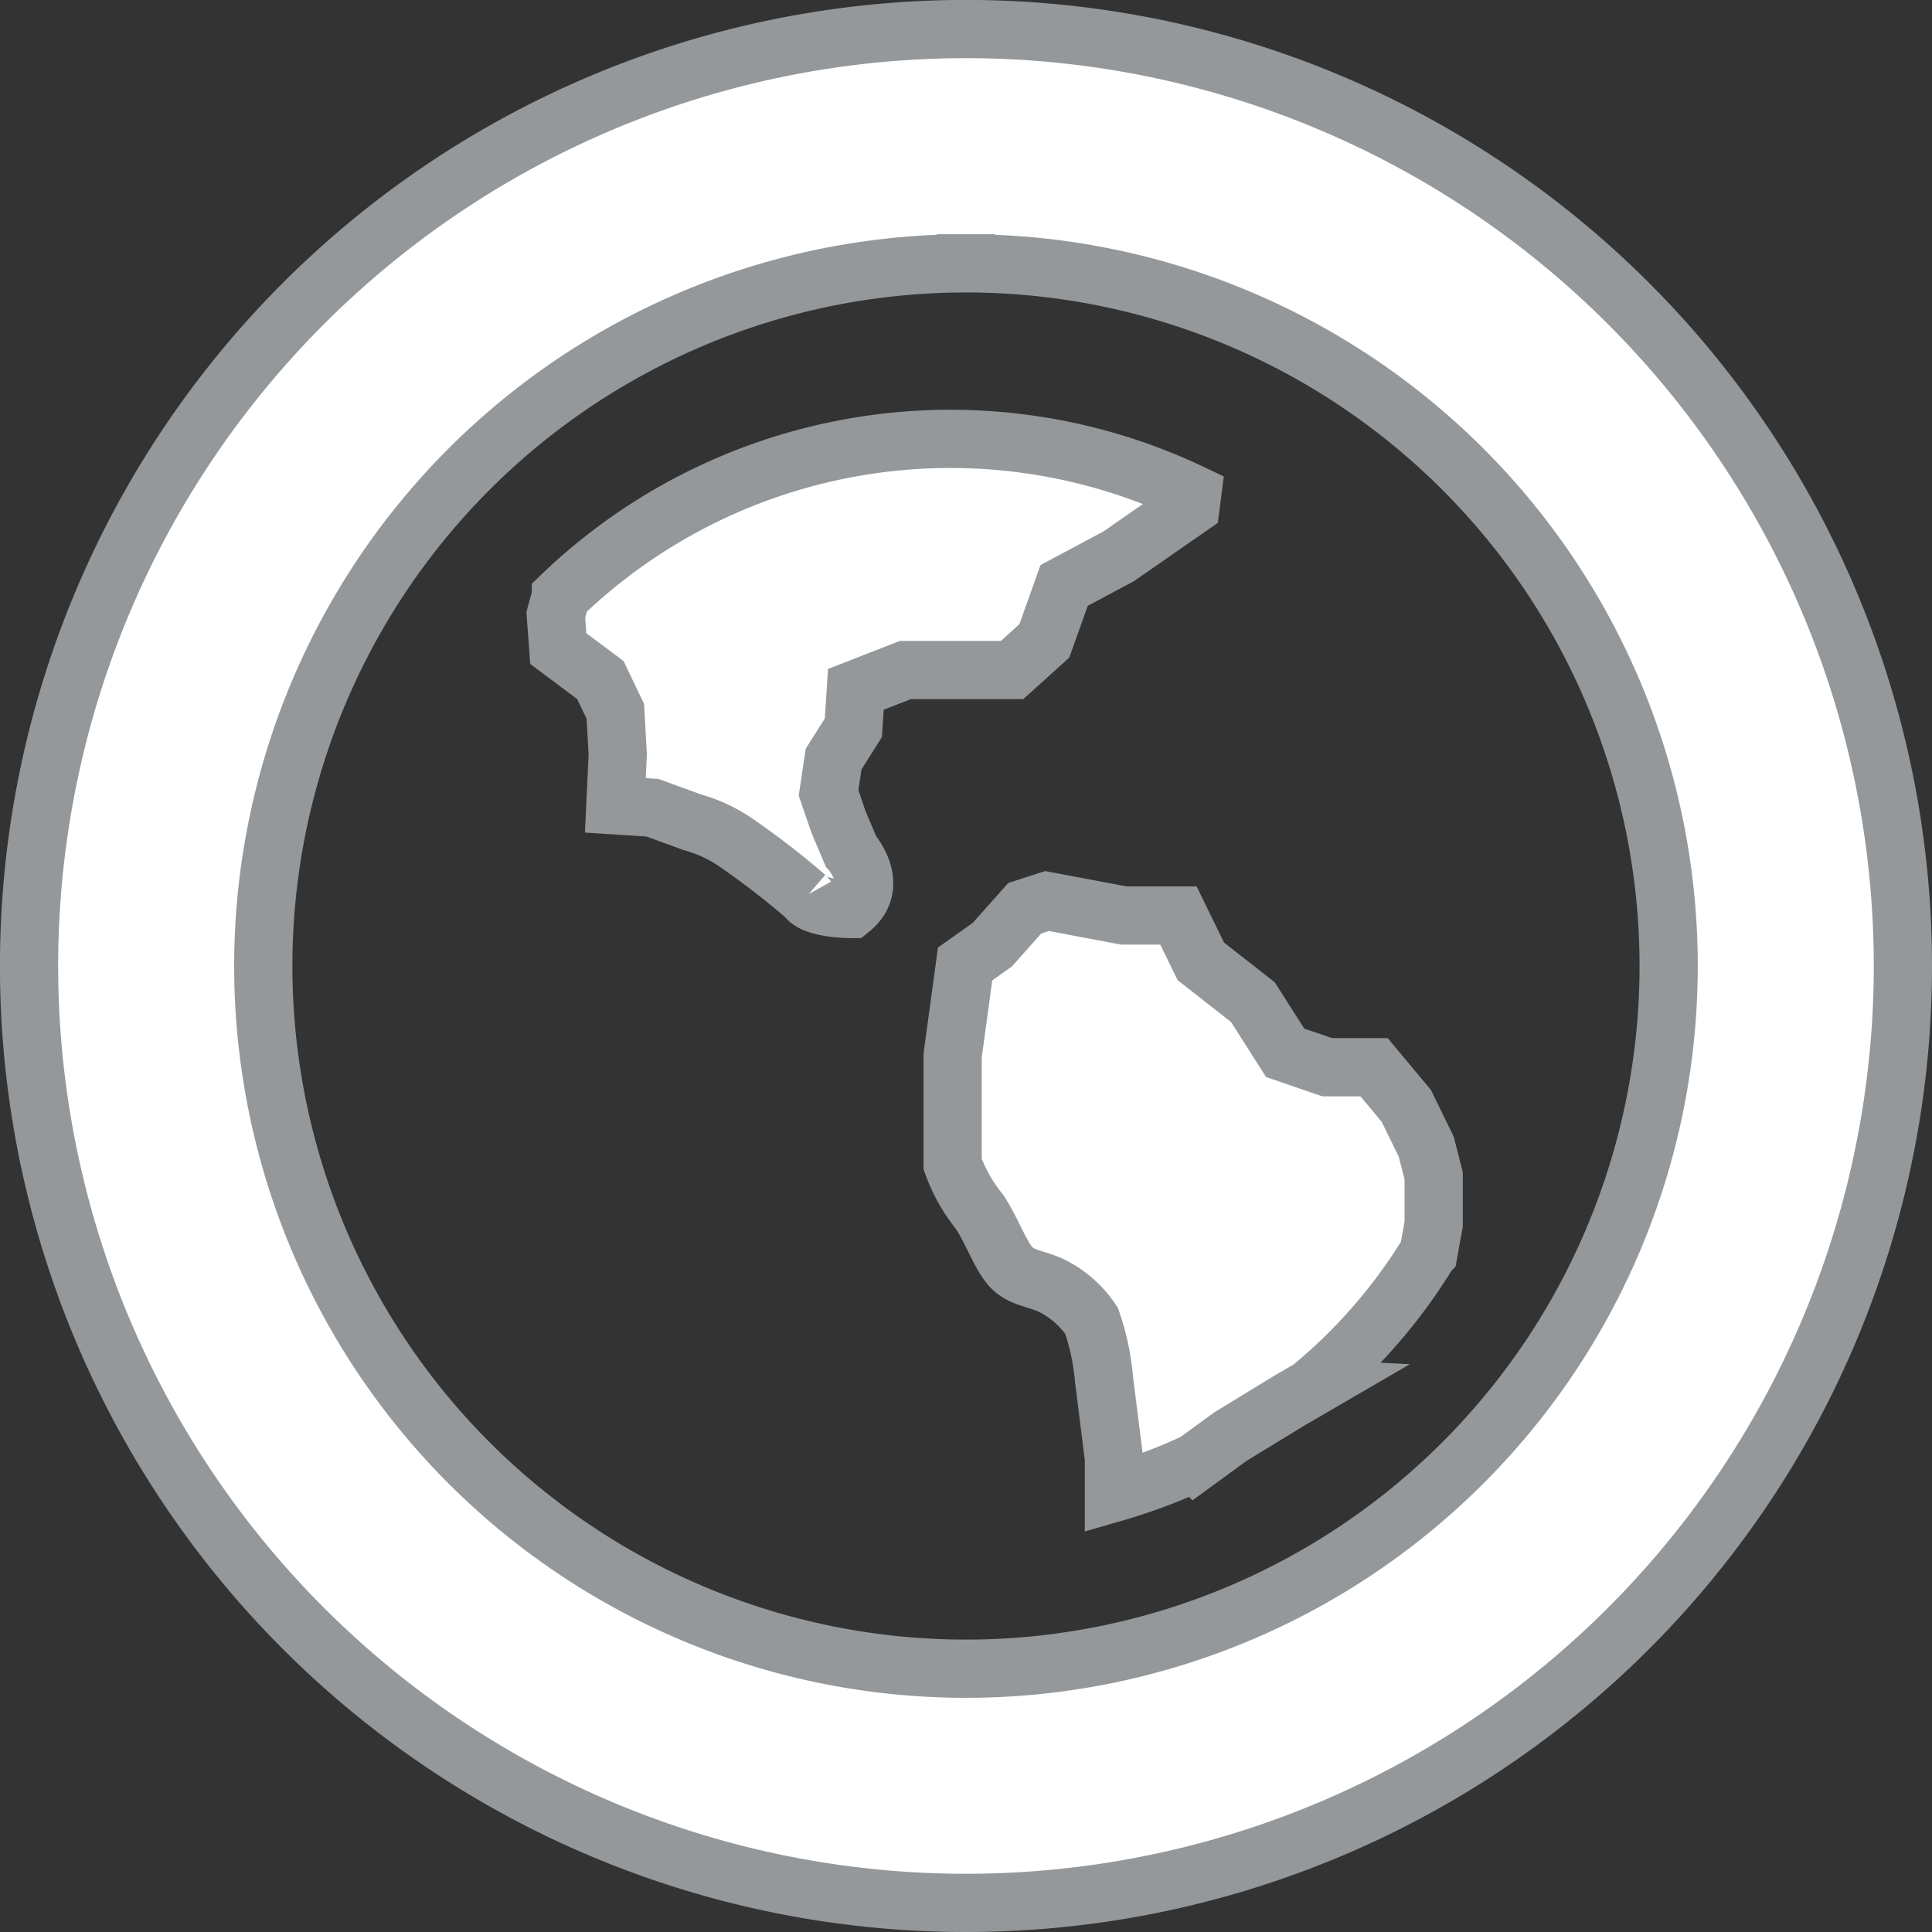 <svg xmlns="http://www.w3.org/2000/svg" viewBox="1123.317 435.317 33.183 33.183">
  <rect x="1123.317" y="435.317" width="33.183" height="33.183" fill="#333333" stroke="none"/>
  <defs>
    <style>
      .cls-1 {
        fill: #fff;
        stroke: #95989a;
      }
    </style>
  </defs>
  <path id="if_80_Globe_106142" class="cls-1" d="M16.092,32.183A16.092,16.092,0,1,1,32.183,16.092,16.092,16.092,0,0,1,16.092,32.183Zm0-28.16A12.069,12.069,0,1,0,28.16,16.092,12.069,12.069,0,0,0,16.092,4.023Zm5.915,19.323-.354.206-1.021.623-.6.438a9.487,9.487,0,0,1-1.4.526v-.593l-.171-1.365a4.106,4.106,0,0,0-.212-.994,1.761,1.761,0,0,0-.725-.623c-.3-.124-.511-.124-.682-.33s-.3-.581-.511-.911a2.816,2.816,0,0,1-.469-.829V17.63l.214-1.573.468-.332L17.1,15.1l.383-.124,1.32.248h.937l.385.788.894.7.554.87.723.248H23.1l.554.664.342.7.128.5v.829l-.088.489A9.265,9.265,0,0,1,22.006,23.346ZM18.714,9.055l-.937.5-.34.953-.554.5H15.051l-.851.332L14.157,12l-.34.538-.086.581.171.5.212.5s.513.579,0,.994c0,0-.638,0-.766-.208a14.126,14.126,0,0,0-1.236-.953,2.534,2.534,0,0,0-.723-.33l-.682-.249-.638-.041.041-.87-.041-.744-.257-.538-.723-.54-.043-.579.088-.322a9.635,9.635,0,0,1,10.843-1.76l-.028.218Z" transform="translate(1123.817 435.817)"/>
</svg>
